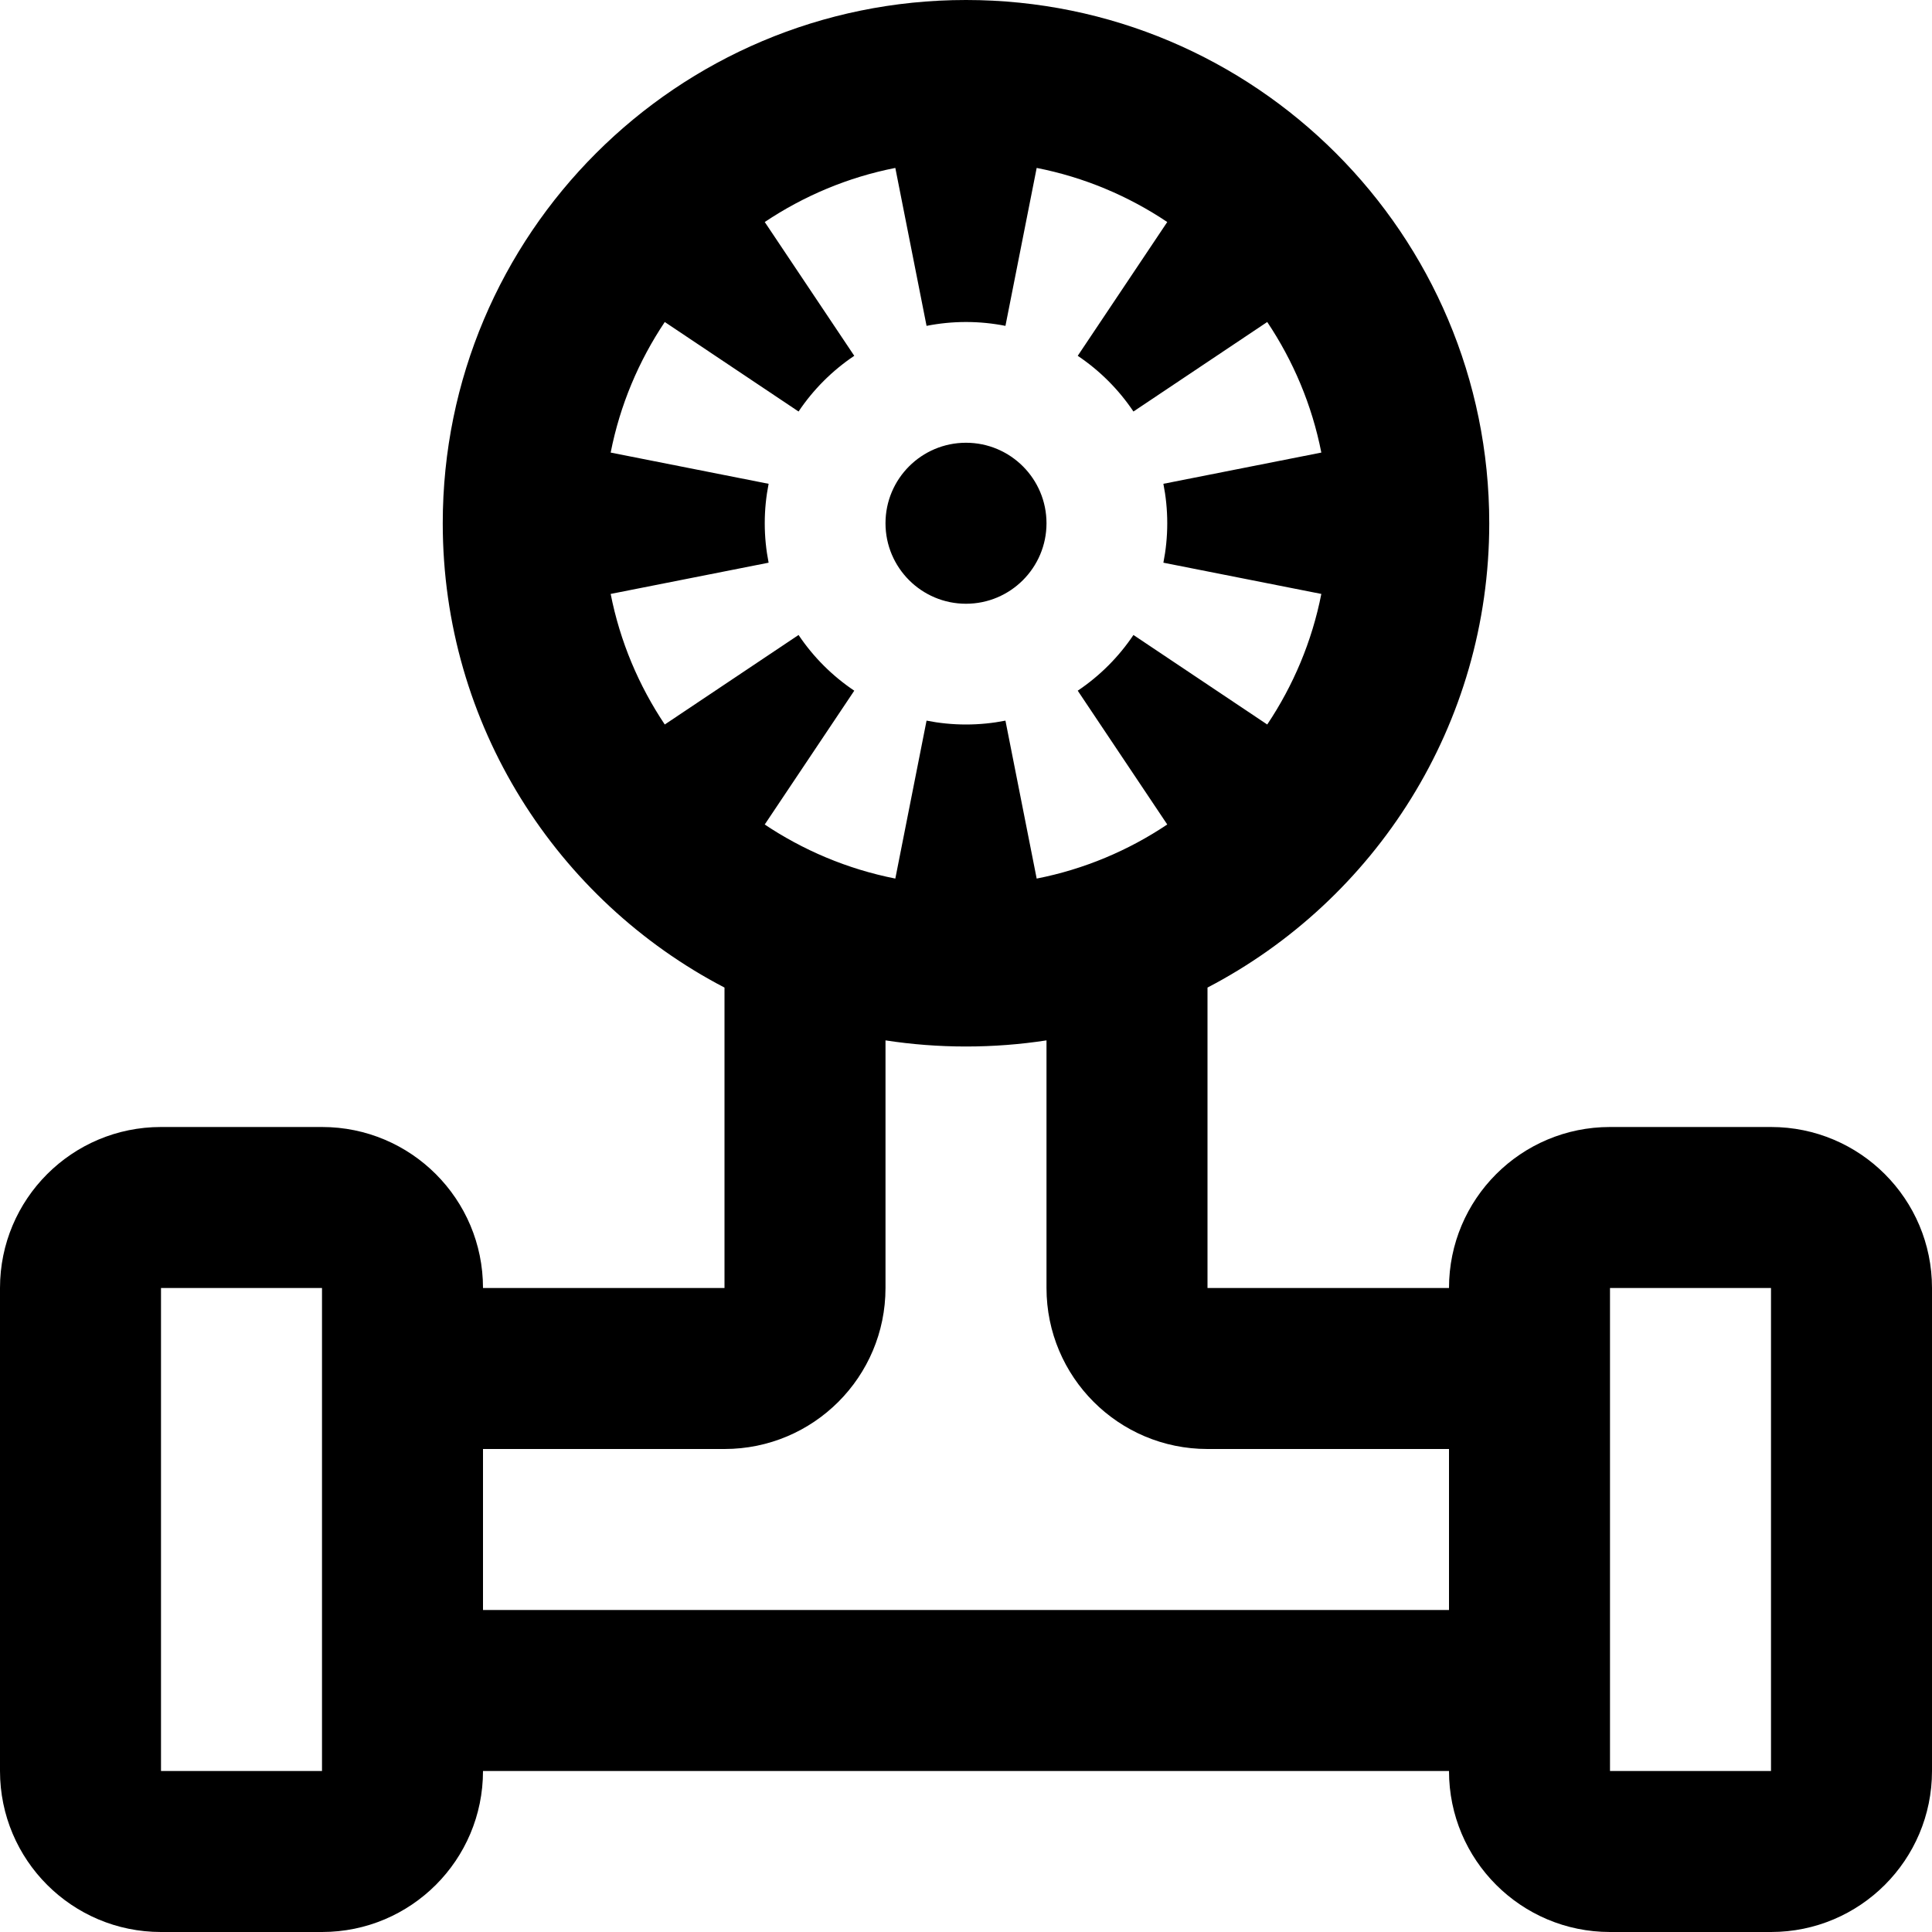 <svg width="24" height="24" viewBox="0 0 24 24" fill="none" xmlns="http://www.w3.org/2000/svg">
<path fill-rule="evenodd" clip-rule="evenodd" d="M12.878 2.086L12.684 3.067L12.49 4.048C12.333 4.017 12.169 4 12 4C11.831 4 11.667 4.017 11.51 4.048L11.316 3.067L11.122 2.086C10.531 2.202 9.983 2.435 9.5 2.758L10.056 3.589L10.612 4.42C10.339 4.603 10.103 4.839 9.92 5.112L9.089 4.556L8.258 4C7.935 4.483 7.702 5.031 7.586 5.622L8.567 5.816L9.548 6.01C9.517 6.167 9.5 6.33 9.5 6.5C9.5 6.67 9.517 6.833 9.548 6.99L8.567 7.184L7.586 7.378C7.702 7.969 7.935 8.517 8.258 9L9.089 8.444L9.92 7.888C10.103 8.161 10.339 8.397 10.612 8.58L10.056 9.411L9.5 10.242C9.494 10.239 9.489 10.235 9.484 10.232C9.971 10.56 10.525 10.796 11.122 10.914L11.316 9.933L11.51 8.952C11.667 8.983 11.831 9 12 9C12.169 9 12.333 8.983 12.49 8.952L12.684 9.933L12.878 10.914C13.469 10.798 14.018 10.565 14.5 10.242L13.944 9.411L13.388 8.58C13.661 8.397 13.897 8.161 14.08 7.888L14.911 8.444L15.742 9C16.065 8.517 16.298 7.969 16.414 7.378L15.433 7.184L14.452 6.99C14.483 6.833 14.5 6.67 14.5 6.5C14.5 6.33 14.483 6.167 14.452 6.01L15.433 5.816L16.414 5.622C16.298 5.031 16.065 4.483 15.742 4L14.911 4.556L14.08 5.112C13.897 4.839 13.661 4.603 13.388 4.42L13.944 3.589L14.5 2.758C14.018 2.435 13.469 2.202 12.878 2.086ZM12 0C8.41 0 5.5 2.91 5.5 6.5C5.5 9.008 6.92 11.184 9 12.268V16H6C6 14.895 5.105 14 4 14H2C0.895 14 0 14.895 0 16V22C0 23.105 0.895 24 2 24H4C5.105 24 6 23.105 6 22H18C18 23.105 18.895 24 20 24H22C23.105 24 24 23.105 24 22V16C24 14.895 23.105 14 22 14H20C18.895 14 18 14.895 18 16H15V12.268C17.08 11.184 18.5 9.008 18.5 6.5C18.5 2.91 15.59 0 12 0ZM13 12.924C12.674 12.974 12.34 13 12 13C11.66 13 11.326 12.974 11 12.924V16C11 17.105 10.105 18 9 18H6V20L18 20V18H15C13.895 18 13 17.105 13 16V12.924ZM20 22V17V16H22V22H20ZM2 16H4V22H2V16ZM13 6.5C13 7.052 12.552 7.5 12 7.5C11.448 7.5 11 7.052 11 6.5C11 5.948 11.448 5.5 12 5.5C12.552 5.5 13 5.948 13 6.5Z" fill="black"/>
</svg>

